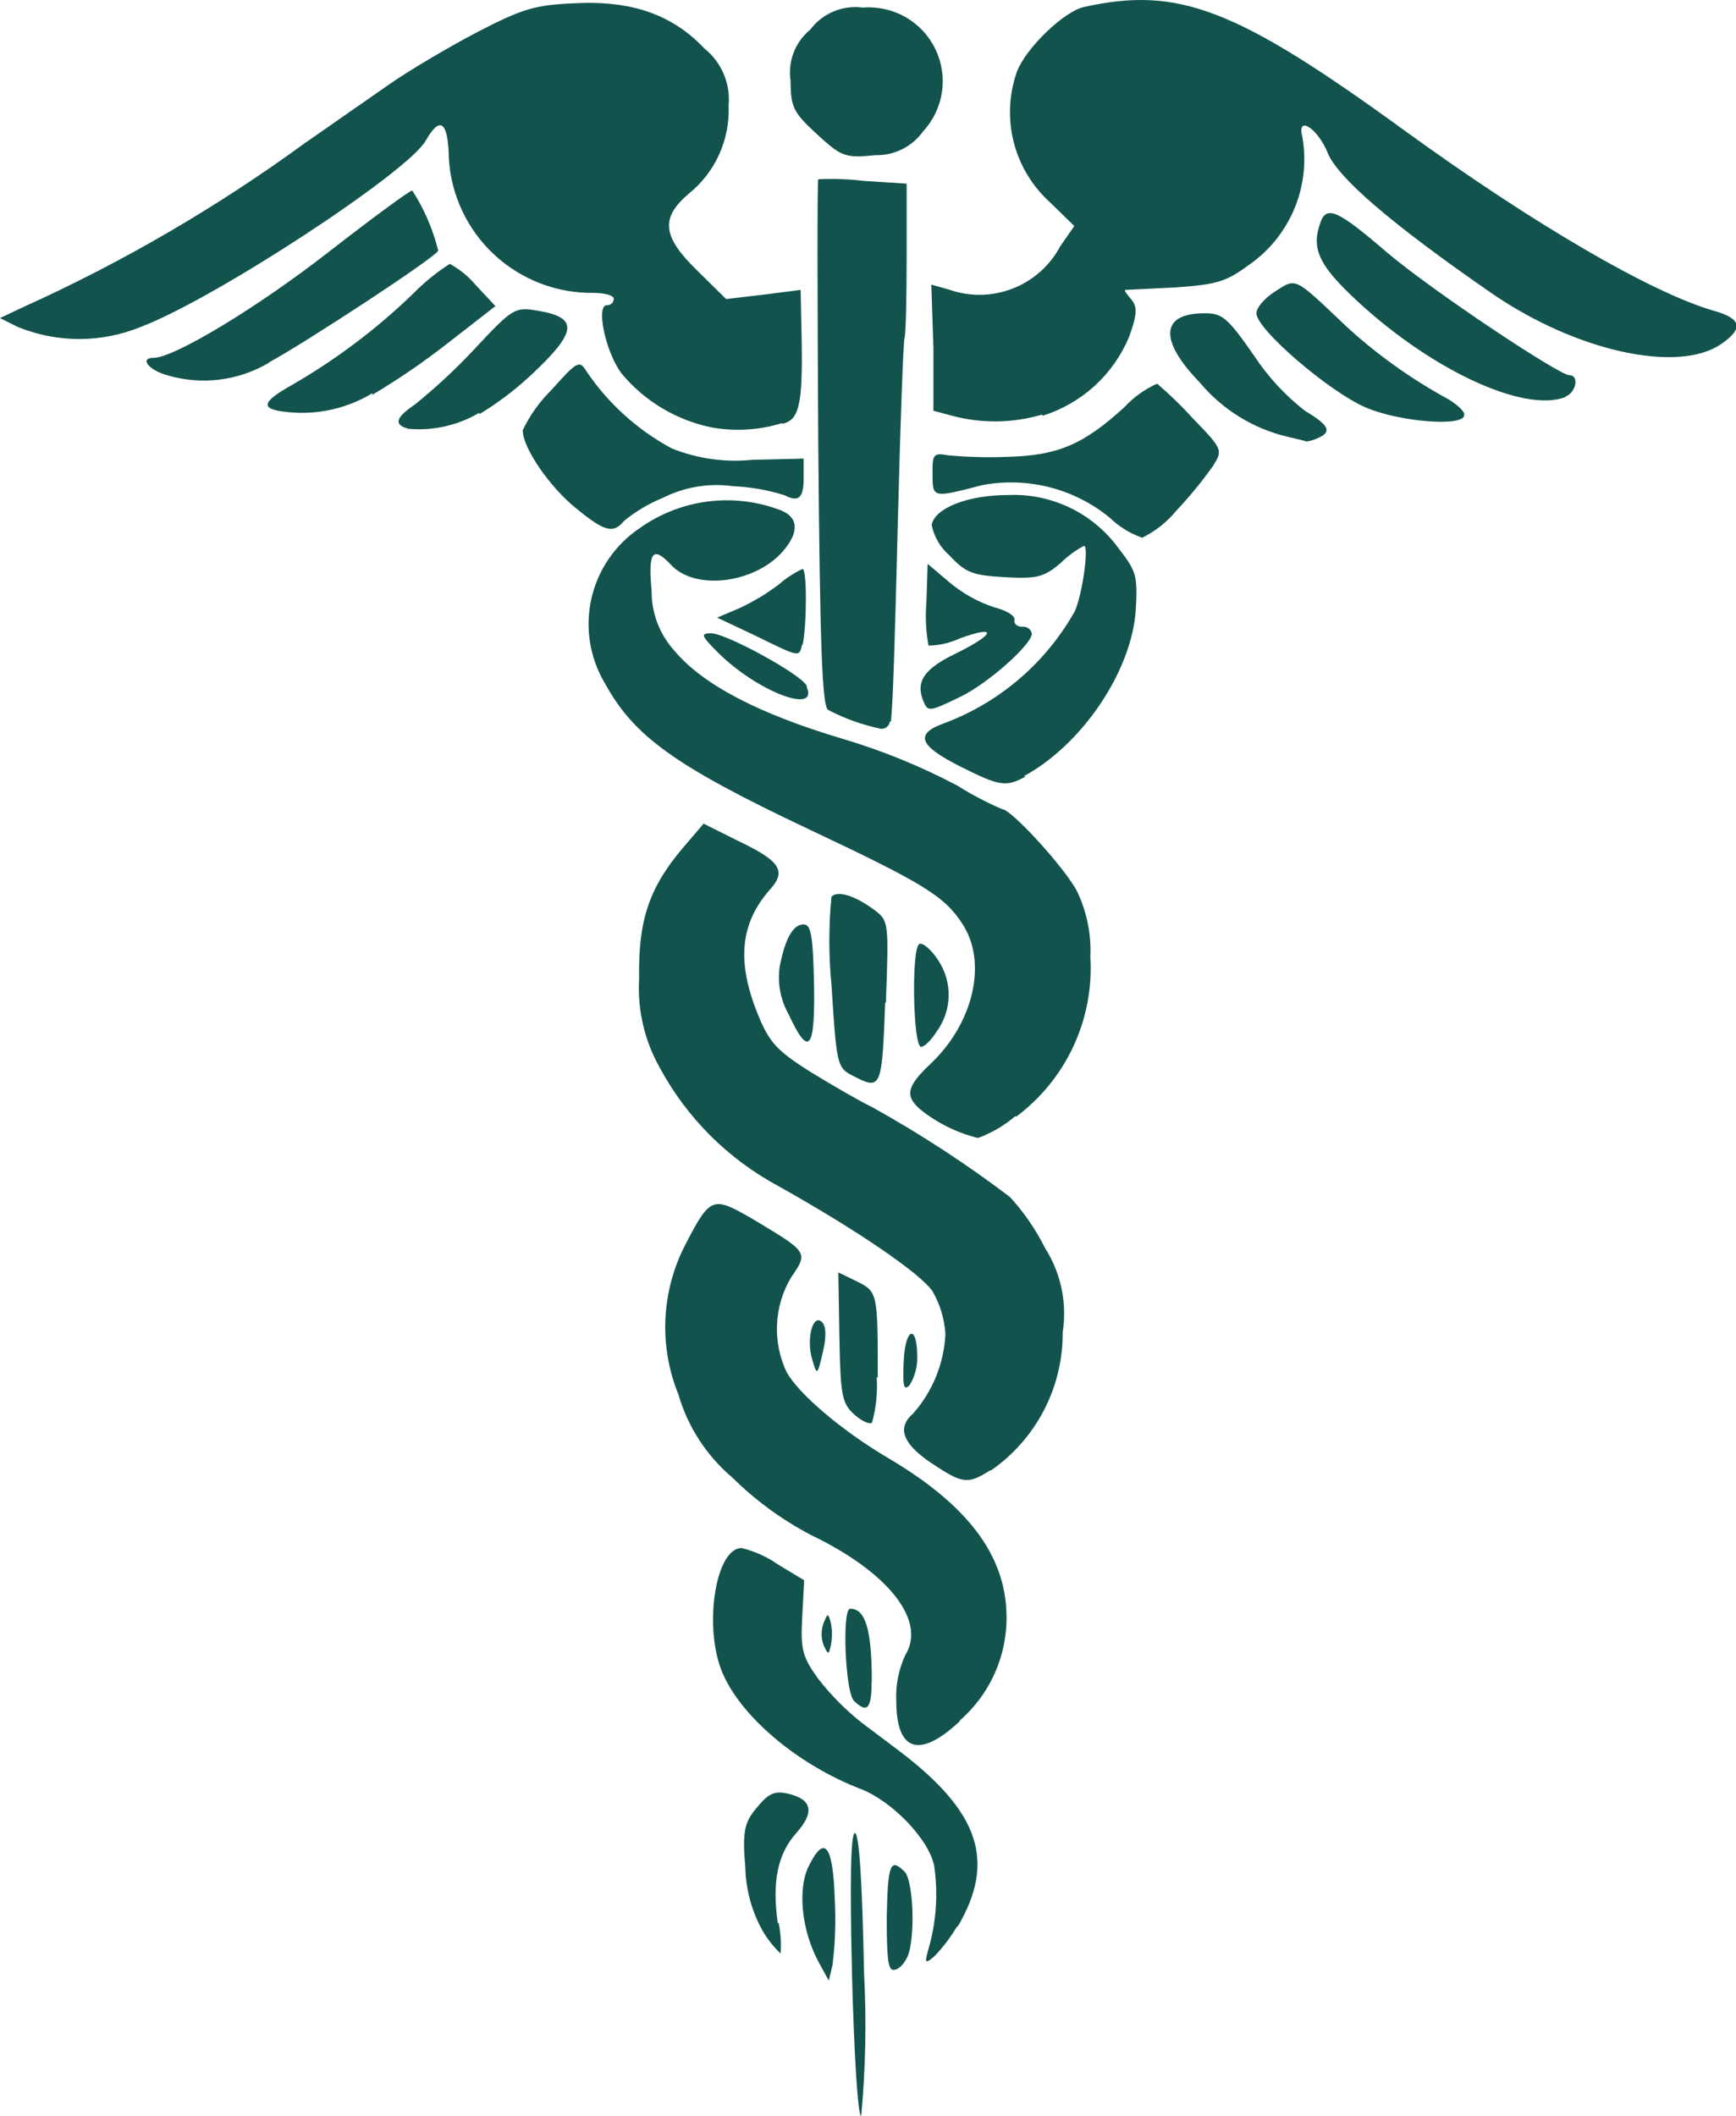 <svg width="64" height="78" viewBox="0 0 64 78" fill="none" xmlns="http://www.w3.org/2000/svg">
<path d="M34.035 4.838C34.406 4.435 34.647 3.93 34.726 3.389C34.806 2.847 34.72 2.295 34.48 1.803C34.241 1.311 33.858 0.902 33.383 0.63C32.907 0.359 32.361 0.236 31.815 0.279C31.447 0.229 31.072 0.279 30.73 0.423C30.387 0.566 30.089 0.799 29.867 1.096C29.593 1.321 29.382 1.613 29.256 1.944C29.13 2.275 29.092 2.633 29.146 2.983C29.146 3.962 29.263 4.163 30.14 4.967C31.016 5.772 31.166 5.836 32.27 5.72C32.614 5.729 32.955 5.653 33.263 5.499C33.571 5.345 33.836 5.118 34.035 4.838ZM31.854 72.715C31.789 69.362 31.672 67.566 31.516 67.572C31.36 67.579 31.328 69.395 31.412 72.851C31.49 75.847 31.633 78.039 31.75 78C31.913 76.243 31.947 74.477 31.854 72.715ZM30.776 70.037C30.711 68.007 30.399 67.605 29.815 68.791C29.393 69.641 29.555 71.178 30.179 72.326L30.555 73.013L30.692 72.436C30.79 71.64 30.818 70.837 30.776 70.037ZM33.438 72.17C33.756 71.522 33.685 69.317 33.341 68.986C32.821 68.48 32.73 68.72 32.691 70.672C32.691 72.092 32.73 72.618 32.932 72.618C33.133 72.618 33.315 72.41 33.438 72.164V72.17ZM35.295 71.042C36.724 68.629 36.126 66.807 33.166 64.557L31.77 63.506C31.169 63.03 30.629 62.484 30.159 61.879C29.581 61.075 29.51 60.802 29.575 59.609L29.646 58.254L28.679 57.67C28.275 57.387 27.821 57.182 27.341 57.067C26.361 57.067 25.919 60.05 26.653 61.71C27.387 63.37 29.497 65.089 31.724 65.945C32.886 66.392 34.237 67.793 34.438 68.772C34.591 69.806 34.518 70.862 34.224 71.865C34.081 72.378 34.107 72.403 34.445 72.118C34.771 71.779 35.057 71.402 35.295 70.996V71.042ZM28.672 70.886C28.458 69.349 28.672 68.338 29.361 67.566C30.049 66.794 29.932 66.327 29.049 66.12C28.536 66.003 28.328 66.12 27.887 66.651C27.445 67.183 27.361 67.507 27.478 68.856C27.499 69.678 27.722 70.482 28.127 71.197C28.306 71.498 28.524 71.772 28.776 72.014C28.807 71.637 28.783 71.257 28.705 70.886H28.672ZM35.386 63.422C35.941 62.939 36.383 62.34 36.68 61.668C36.977 60.995 37.123 60.266 37.107 59.531C37.068 57.326 35.672 55.478 32.75 53.753C31.062 52.761 29.432 51.38 28.997 50.575C28.738 50.027 28.617 49.423 28.646 48.817C28.674 48.212 28.85 47.622 29.159 47.1C29.809 46.146 29.809 46.172 27.698 44.908C26.283 44.097 26.186 44.097 25.264 45.887C24.825 46.734 24.576 47.666 24.532 48.618C24.488 49.571 24.651 50.522 25.011 51.406C25.358 52.602 26.052 53.669 27.004 54.473C27.859 55.317 28.835 56.029 29.9 56.587C32.763 57.962 34.165 59.752 33.373 61.016C33.13 61.539 33.016 62.113 33.042 62.689C33.042 64.576 33.899 64.842 35.386 63.448V63.422ZM32.14 61.989C32.14 60.095 31.912 59.298 31.341 59.304C31.036 59.304 31.159 62.391 31.484 62.702C31.971 63.169 32.133 62.994 32.133 61.989H32.14ZM30.633 59.836C30.529 59.453 30.516 59.453 30.361 59.836C30.266 60.096 30.266 60.38 30.361 60.64C30.536 61.016 30.549 61.016 30.633 60.64C30.682 60.374 30.682 60.102 30.633 59.836ZM36.522 54.214C37.348 53.643 38.021 52.88 38.484 51.991C38.947 51.101 39.185 50.112 39.178 49.11C39.345 48.032 39.114 46.931 38.529 46.01C38.186 45.324 37.749 44.688 37.23 44.123C35.62 42.903 33.925 41.798 32.159 40.816C31.711 40.602 30.692 40.012 29.887 39.519C28.634 38.728 28.361 38.429 27.939 37.392C27.153 35.446 27.289 34.052 28.367 32.813C29.017 32.107 28.763 31.743 27.238 31.011L25.939 30.362L25.147 31.29C23.926 32.742 23.524 33.942 23.562 36.075C23.495 37.224 23.761 38.368 24.329 39.37C25.326 41.215 26.843 42.727 28.692 43.721C31.601 45.349 33.964 46.963 34.386 47.612C34.66 48.093 34.82 48.629 34.854 49.181C34.801 50.266 34.38 51.3 33.659 52.112C33.062 52.625 33.276 53.215 34.308 53.915C35.49 54.706 35.672 54.732 36.516 54.194L36.522 54.214ZM32.36 50.789C32.36 47.683 32.36 47.618 31.601 47.242L30.906 46.905L30.945 49.285C30.984 51.464 31.042 51.736 31.503 52.151C31.789 52.404 32.094 52.534 32.153 52.43C32.3 51.888 32.357 51.325 32.321 50.764L32.36 50.789ZM33.815 50.031C33.815 48.779 33.367 48.935 33.315 50.199C33.276 51.088 33.315 51.282 33.529 51.068C33.723 50.758 33.822 50.397 33.815 50.031ZM30.302 48.734C29.958 48.41 29.718 49.382 29.945 50.121C30.12 50.718 30.133 50.712 30.335 49.849C30.471 49.259 30.458 48.889 30.302 48.734ZM37.444 41.179C38.36 40.5 39.092 39.604 39.573 38.571C40.053 37.538 40.268 36.401 40.197 35.265C40.235 34.442 40.07 33.623 39.717 32.878C39.275 32.003 37.275 29.83 36.951 29.83C36.377 29.584 35.824 29.293 35.295 28.961C33.947 28.248 32.531 27.671 31.068 27.236C27.971 26.316 25.913 25.239 24.868 23.994C24.317 23.389 24.016 22.6 24.023 21.783C23.887 20.337 24.062 20.103 24.738 20.823C25.679 21.828 27.984 21.471 28.952 20.213C29.465 19.565 29.406 19.059 28.789 18.813C27.937 18.485 27.017 18.372 26.111 18.485C25.204 18.598 24.34 18.934 23.595 19.461C22.686 20.067 22.045 20.998 21.804 22.062C21.562 23.126 21.738 24.243 22.296 25.181C23.361 27.126 24.835 28.216 29.848 30.583C34.068 32.574 34.828 33.04 35.49 34.072C36.405 35.485 35.892 37.716 34.308 39.214C33.425 40.044 33.347 40.401 33.938 40.907C34.56 41.403 35.282 41.759 36.055 41.951C36.564 41.764 37.035 41.488 37.444 41.133V41.179ZM32.659 36.964C32.769 33.968 32.763 33.935 32.218 33.533C31.51 33.008 30.86 32.813 30.653 33.06C30.548 34.138 30.548 35.224 30.653 36.302C30.841 39.253 30.86 39.357 31.425 39.648C32.49 40.206 32.516 40.141 32.633 36.957L32.659 36.964ZM34.516 38.047C34.799 37.668 34.959 37.212 34.973 36.739C34.987 36.267 34.855 35.802 34.594 35.407C34.328 34.999 34.01 34.727 33.886 34.804C33.594 34.992 33.659 38.591 33.958 38.591C34.081 38.591 34.328 38.345 34.516 38.047ZM30.01 36.25C29.971 34.493 29.9 34.072 29.627 34.078C29.237 34.078 28.945 34.597 28.744 35.634C28.657 36.245 28.775 36.868 29.081 37.405C29.822 39 30.055 38.702 30.01 36.25ZM37.749 28.611C39.911 27.438 41.73 24.72 41.872 22.477C41.95 21.18 41.872 21.037 41.223 20.194C40.761 19.564 40.151 19.056 39.447 18.717C38.743 18.378 37.966 18.217 37.184 18.248C35.659 18.248 34.458 18.735 34.347 19.351C34.434 19.784 34.662 20.177 34.996 20.466C35.594 21.115 35.86 21.212 37.048 21.277C38.236 21.342 38.496 21.277 39.119 20.739C39.369 20.493 39.653 20.285 39.964 20.122C40.158 20.122 39.892 21.971 39.619 22.541C38.563 24.42 36.881 25.87 34.867 26.64C33.698 27.042 33.847 27.476 35.425 28.267C36.847 28.981 37.087 29.02 37.801 28.631L37.749 28.611ZM32.847 26.588C32.925 25.745 32.977 24.143 33.114 18.715C33.198 15.428 33.302 12.62 33.347 12.464C33.393 12.308 33.425 10.972 33.425 9.481V6.77L31.815 6.666C31.268 6.6 30.716 6.58 30.166 6.608C30.127 6.647 30.133 11.031 30.166 16.335C30.231 23.916 30.309 26.063 30.536 26.173C31.15 26.494 31.805 26.727 32.484 26.867C32.56 26.872 32.635 26.849 32.694 26.8C32.754 26.752 32.792 26.683 32.802 26.607L32.847 26.588ZM35.392 25.693C36.431 25.194 38.048 23.748 38.042 23.352C38.024 23.275 37.979 23.206 37.914 23.161C37.849 23.115 37.77 23.096 37.691 23.106C37.503 23.106 37.366 22.995 37.399 22.846C37.431 22.697 37.087 22.496 36.652 22.386C36.057 22.19 35.504 21.884 35.022 21.484L34.198 20.784L34.152 22.237C34.11 22.759 34.136 23.284 34.23 23.799C34.63 23.793 35.024 23.702 35.386 23.534C36.801 23.021 36.685 23.378 35.237 24.091C34.075 24.649 33.75 25.122 34.035 25.829C34.204 26.251 34.25 26.244 35.392 25.693ZM29.744 25.291C29.575 24.876 26.77 23.346 26.218 23.346C25.816 23.346 25.848 23.43 26.452 24.039C27.887 25.479 30.172 26.355 29.744 25.336V25.291ZM29.588 23.78C29.744 23.086 29.757 20.966 29.588 20.972C29.275 21.119 28.984 21.309 28.724 21.536C28.257 21.892 27.752 22.194 27.218 22.438L26.439 22.768L27.815 23.417C29.51 24.247 29.458 24.24 29.575 23.748L29.588 23.78ZM43.385 18.806C43.868 18.293 44.315 17.747 44.723 17.172C45.086 16.588 45.08 16.562 43.957 15.402C43.551 14.955 43.117 14.535 42.658 14.143C42.203 14.347 41.795 14.64 41.457 15.006C39.938 16.394 38.99 16.796 37.126 16.841C36.398 16.87 35.67 16.851 34.944 16.783C34.419 16.686 34.367 16.744 34.38 17.477C34.38 18.365 34.38 18.359 36.204 17.885C37.027 17.729 37.875 17.754 38.687 17.96C39.499 18.166 40.257 18.548 40.905 19.078C41.247 19.41 41.657 19.664 42.106 19.824C42.611 19.576 43.054 19.22 43.405 18.78L43.385 18.806ZM22.991 19.215C23.427 18.855 23.916 18.565 24.439 18.352C25.241 17.948 26.147 17.799 27.036 17.924C27.676 17.952 28.309 18.063 28.919 18.255C29.458 18.534 29.64 18.352 29.627 17.555V16.906L27.731 16.951C26.722 17.053 25.704 16.908 24.764 16.53C23.495 15.846 22.413 14.865 21.608 13.67C21.361 13.268 21.271 13.32 20.31 14.396C19.881 14.821 19.53 15.317 19.271 15.862C19.271 16.511 20.264 17.95 21.219 18.722C22.29 19.604 22.615 19.688 23.011 19.195L22.991 19.215ZM48.573 16.154C49.118 15.927 49.008 15.68 48.125 15.155C47.383 14.582 46.743 13.889 46.229 13.106C45.255 11.705 45.054 11.537 44.392 11.55C42.781 11.55 42.723 12.548 44.236 14.105C45.063 15.095 46.188 15.793 47.443 16.095C47.82 16.18 48.151 16.264 48.17 16.277C48.31 16.255 48.445 16.214 48.573 16.154ZM28.841 15.622C29.458 15.486 29.594 14.922 29.555 12.581L29.517 10.687L28.146 10.862L26.77 11.024L25.718 9.987C24.42 8.729 24.329 8.041 25.4 7.133C25.88 6.745 26.263 6.249 26.517 5.686C26.77 5.122 26.888 4.508 26.861 3.891C26.898 3.495 26.837 3.095 26.681 2.728C26.526 2.362 26.282 2.039 25.971 1.79C24.796 0.545 23.29 -1.74328e-05 21.134 0.123C19.725 0.182 19.238 0.331 17.589 1.187C16.537 1.738 15.102 2.587 14.401 3.074L11.226 5.285C8.002 7.636 4.545 9.651 0.909 11.297L0 11.725L0.649 12.049C2.105 12.647 3.738 12.647 5.194 12.049C7.908 11.024 15.037 6.349 15.693 5.188C16.232 4.241 16.524 4.475 16.55 5.875C16.638 7.22 17.239 8.481 18.23 9.396C19.22 10.312 20.525 10.813 21.874 10.797C22.29 10.797 22.628 10.888 22.628 11.018C22.627 11.05 22.619 11.081 22.606 11.111C22.593 11.14 22.574 11.166 22.55 11.188C22.527 11.21 22.499 11.226 22.469 11.237C22.439 11.248 22.406 11.253 22.374 11.251C21.959 11.251 22.322 12.976 22.913 13.767C23.764 14.791 24.939 15.493 26.244 15.758C27.11 15.912 28.001 15.856 28.841 15.596V15.622ZM53.981 15.272C53.981 15.149 53.689 14.883 53.332 14.682C52.002 13.953 50.763 13.067 49.644 12.042C47.697 10.194 47.8 10.233 47.008 10.745C46.625 10.985 46.313 11.348 46.32 11.55C46.32 12.14 48.995 14.435 50.346 15.019C51.592 15.557 53.988 15.745 53.981 15.298V15.272ZM17.667 15.272C18.341 14.864 18.972 14.388 19.55 13.852C21.29 12.23 21.349 11.705 19.816 11.452C18.979 11.31 18.907 11.348 17.433 12.931C16.765 13.64 16.049 14.303 15.291 14.915C14.57 15.402 14.505 15.667 15.076 15.81C15.983 15.886 16.891 15.678 17.674 15.213L17.667 15.272ZM38.444 15.324C39.154 15.1 39.807 14.724 40.357 14.223C40.906 13.721 41.339 13.105 41.626 12.418C41.924 11.582 41.937 11.316 41.704 11.037C41.47 10.758 41.444 10.694 41.489 10.687L43.333 10.596C44.911 10.486 45.216 10.376 46.099 9.727C46.831 9.204 47.399 8.483 47.737 7.65C48.075 6.816 48.169 5.904 48.008 5.019C47.813 4.235 48.58 4.734 48.943 5.629C49.307 6.524 51.183 8.177 55.001 10.817C58.098 12.944 61.838 13.774 63.442 12.691C64.292 12.107 64.214 11.744 63.169 11.452C60.916 10.804 56.579 8.294 51.781 4.812C45.58 0.305 43.444 -0.519 39.957 0.259C39.23 0.421 37.84 1.751 37.496 2.626C37.197 3.463 37.153 4.369 37.37 5.231C37.587 6.092 38.056 6.869 38.717 7.464L39.606 8.333L39.087 9.079C38.708 9.792 38.086 10.346 37.332 10.638C36.579 10.931 35.745 10.944 34.983 10.674L34.334 10.492L34.412 12.827V15.142L35.165 15.343C36.233 15.617 37.355 15.596 38.412 15.285L38.444 15.324ZM57.728 14.61C58.117 14.455 58.221 13.826 57.858 13.832C57.494 13.839 52.78 10.707 51.118 9.293C49.339 7.762 48.911 7.561 48.683 8.19C48.346 9.118 48.593 9.714 49.8 10.875C52.611 13.573 56.176 15.259 57.728 14.63V14.61ZM13.719 14.559C14.688 13.983 15.618 13.346 16.505 12.652L18.264 11.284L17.531 10.499C17.265 10.185 16.944 9.924 16.583 9.727C16.084 10.045 15.625 10.419 15.213 10.843C13.879 12.129 12.395 13.248 10.791 14.176C9.629 14.824 9.57 15.084 10.577 15.188C11.677 15.311 12.786 15.067 13.732 14.494L13.719 14.559ZM9.915 13.359C11.135 12.71 16.161 9.429 16.154 9.234C15.959 8.45 15.637 7.703 15.2 7.023C15.102 7.023 13.713 8.048 12.103 9.299C9.57 11.277 6.434 13.19 5.668 13.19C5.123 13.19 5.48 13.651 6.188 13.839C6.808 14.021 7.459 14.073 8.1 13.993C8.741 13.912 9.359 13.701 9.915 13.372V13.359Z" fill="#12544D"/>
</svg>
